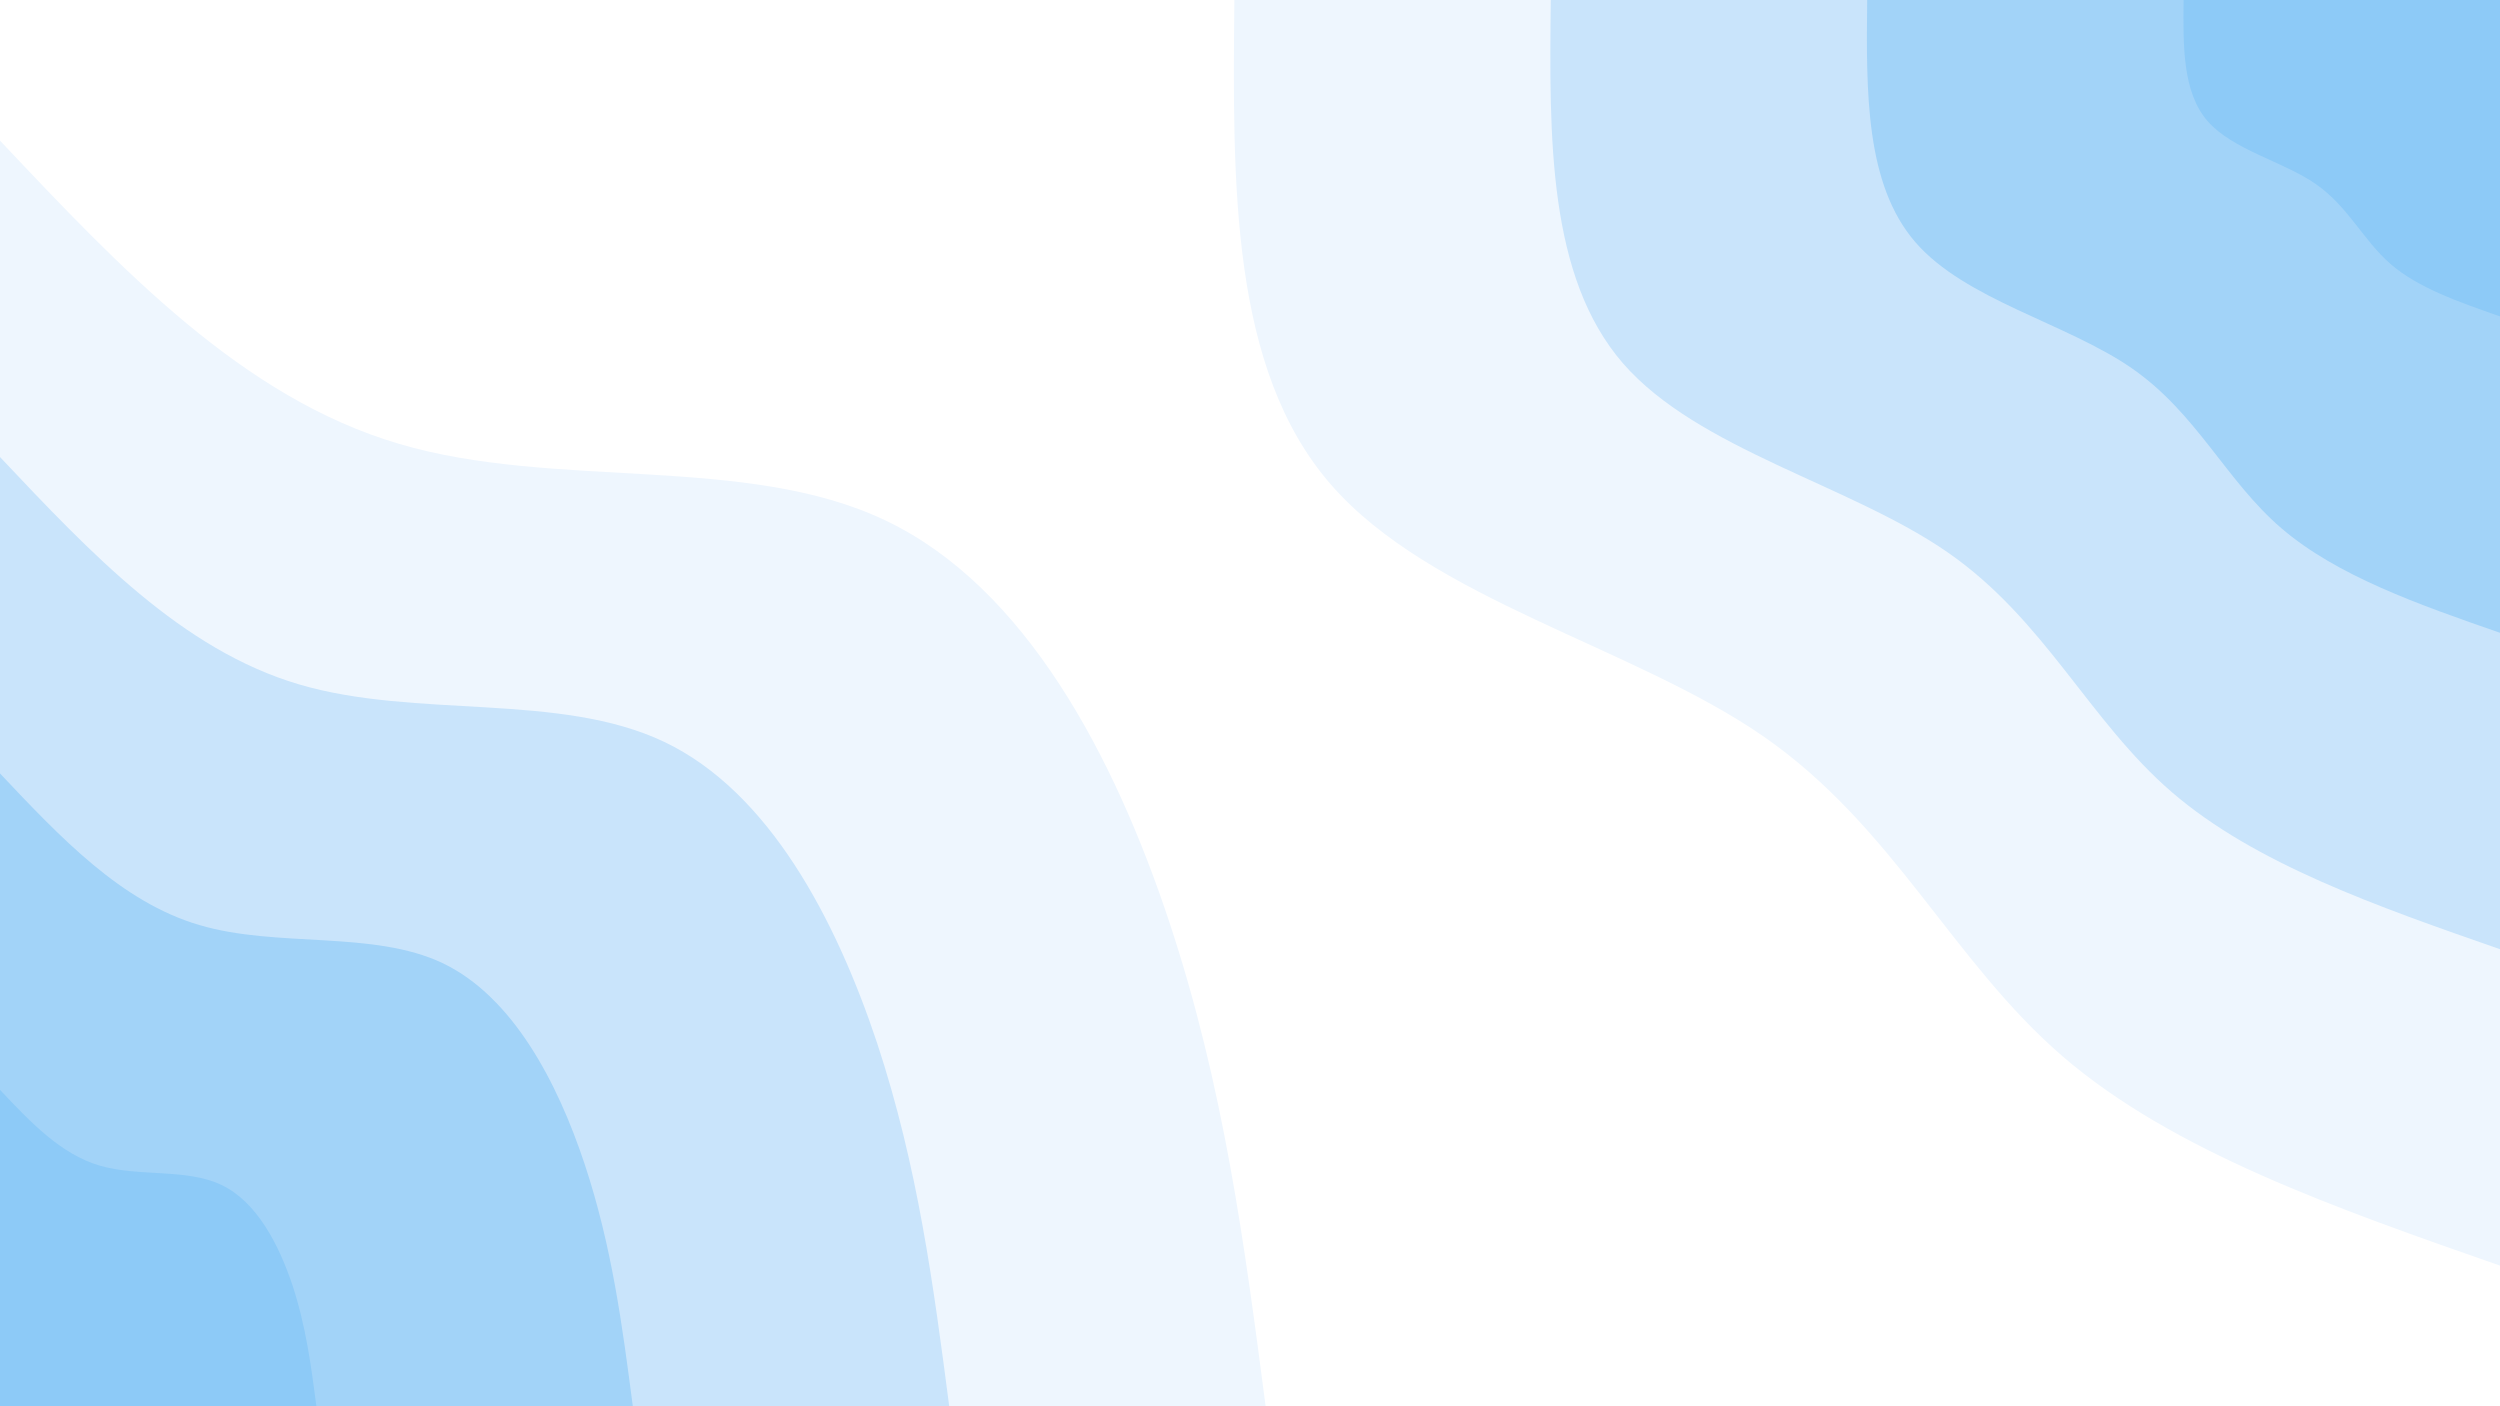 <svg id="visual" viewBox="0 0 960 540" width="960" height="540" xmlns="http://www.w3.org/2000/svg" xmlns:xlink="http://www.w3.org/1999/xlink" version="1.1"><rect x="0" y="0" width="960" height="540" fill="#FFFFFF"></rect><defs><linearGradient id="grad1_0" x1="43.8%" y1="0%" x2="100%" y2="100%"><stop offset="14.444%" stop-color="#8dcaf7" stop-opacity="1"></stop><stop offset="85.556%" stop-color="#8dcaf7" stop-opacity="1"></stop></linearGradient></defs><defs><linearGradient id="grad1_1" x1="43.8%" y1="0%" x2="100%" y2="100%"><stop offset="14.444%" stop-color="#8dcaf7" stop-opacity="1"></stop><stop offset="85.556%" stop-color="#b6dbfa" stop-opacity="1"></stop></linearGradient></defs><defs><linearGradient id="grad1_2" x1="43.8%" y1="0%" x2="100%" y2="100%"><stop offset="14.444%" stop-color="#dcedfd" stop-opacity="1"></stop><stop offset="85.556%" stop-color="#b6dbfa" stop-opacity="1"></stop></linearGradient></defs><defs><linearGradient id="grad1_3" x1="43.8%" y1="0%" x2="100%" y2="100%"><stop offset="14.444%" stop-color="#dcedfd" stop-opacity="1"></stop><stop offset="85.556%" stop-color="#ffffff" stop-opacity="1"></stop></linearGradient></defs><defs><linearGradient id="grad2_0" x1="0%" y1="0%" x2="56.3%" y2="100%"><stop offset="14.444%" stop-color="#8dcaf7" stop-opacity="1"></stop><stop offset="85.556%" stop-color="#8dcaf7" stop-opacity="1"></stop></linearGradient></defs><defs><linearGradient id="grad2_1" x1="0%" y1="0%" x2="56.3%" y2="100%"><stop offset="14.444%" stop-color="#b6dbfa" stop-opacity="1"></stop><stop offset="85.556%" stop-color="#8dcaf7" stop-opacity="1"></stop></linearGradient></defs><defs><linearGradient id="grad2_2" x1="0%" y1="0%" x2="56.3%" y2="100%"><stop offset="14.444%" stop-color="#b6dbfa" stop-opacity="1"></stop><stop offset="85.556%" stop-color="#dcedfd" stop-opacity="1"></stop></linearGradient></defs><defs><linearGradient id="grad2_3" x1="0%" y1="0%" x2="56.3%" y2="100%"><stop offset="14.444%" stop-color="#ffffff" stop-opacity="1"></stop><stop offset="85.556%" stop-color="#dcedfd" stop-opacity="1"></stop></linearGradient></defs><g transform="translate(960, 0)"><path d="M0 486C-62.7 464.1 -125.5 442.2 -168 405.6C-210.5 368.9 -232.8 317.5 -282.8 282.8C-332.8 248.2 -410.5 230.3 -449 186C-487.5 141.6 -486.7 70.8 -486 0L0 0Z" fill="#eef6fe"></path><path d="M0 364.5C-47.1 348.1 -94.1 331.7 -126 304.2C-157.9 276.7 -174.6 238.1 -212.1 212.1C-249.6 186.1 -307.9 172.7 -336.8 139.5C-365.6 106.2 -365.1 53.1 -364.5 0L0 0Z" fill="#c9e4fb"></path><path d="M0 243C-31.4 232.1 -62.7 221.1 -84 202.8C-105.3 184.5 -116.4 158.7 -141.4 141.4C-166.4 124.1 -205.3 115.2 -224.5 93C-243.7 70.8 -243.4 35.4 -243 0L0 0Z" fill="#a2d3f8"></path><path d="M0 121.5C-15.7 116 -31.4 110.6 -42 101.4C-52.6 92.2 -58.2 79.4 -70.7 70.7C-83.2 62 -102.6 57.6 -112.3 46.5C-121.9 35.4 -121.7 17.7 -121.5 0L0 0Z" fill="#8dcaf7"></path></g><g transform="translate(0, 540)"><path d="M0 -486C46.6 -436.6 93.1 -387.3 153.1 -369.6C213 -351.8 286.4 -365.8 340.1 -340.1C393.9 -314.5 428 -249.3 449 -186C470 -122.7 478 -61.4 486 0L0 0Z" fill="#eef6fe"></path><path d="M0 -364.5C34.9 -327.5 69.8 -290.5 114.8 -277.2C159.8 -263.9 214.8 -274.3 255.1 -255.1C295.4 -235.9 321 -186.9 336.8 -139.5C352.5 -92 358.5 -46 364.5 0L0 0Z" fill="#c9e4fb"></path><path d="M0 -243C23.3 -218.3 46.6 -193.6 76.5 -184.8C106.5 -175.9 143.2 -182.9 170.1 -170.1C196.9 -157.2 214 -124.6 224.5 -93C235 -61.4 239 -30.7 243 0L0 0Z" fill="#a2d3f8"></path><path d="M0 -121.5C11.6 -109.2 23.3 -96.8 38.3 -92.4C53.3 -88 71.6 -91.4 85 -85C98.5 -78.6 107 -62.3 112.3 -46.5C117.5 -30.7 119.5 -15.3 121.5 0L0 0Z" fill="#8dcaf7"></path></g></svg>